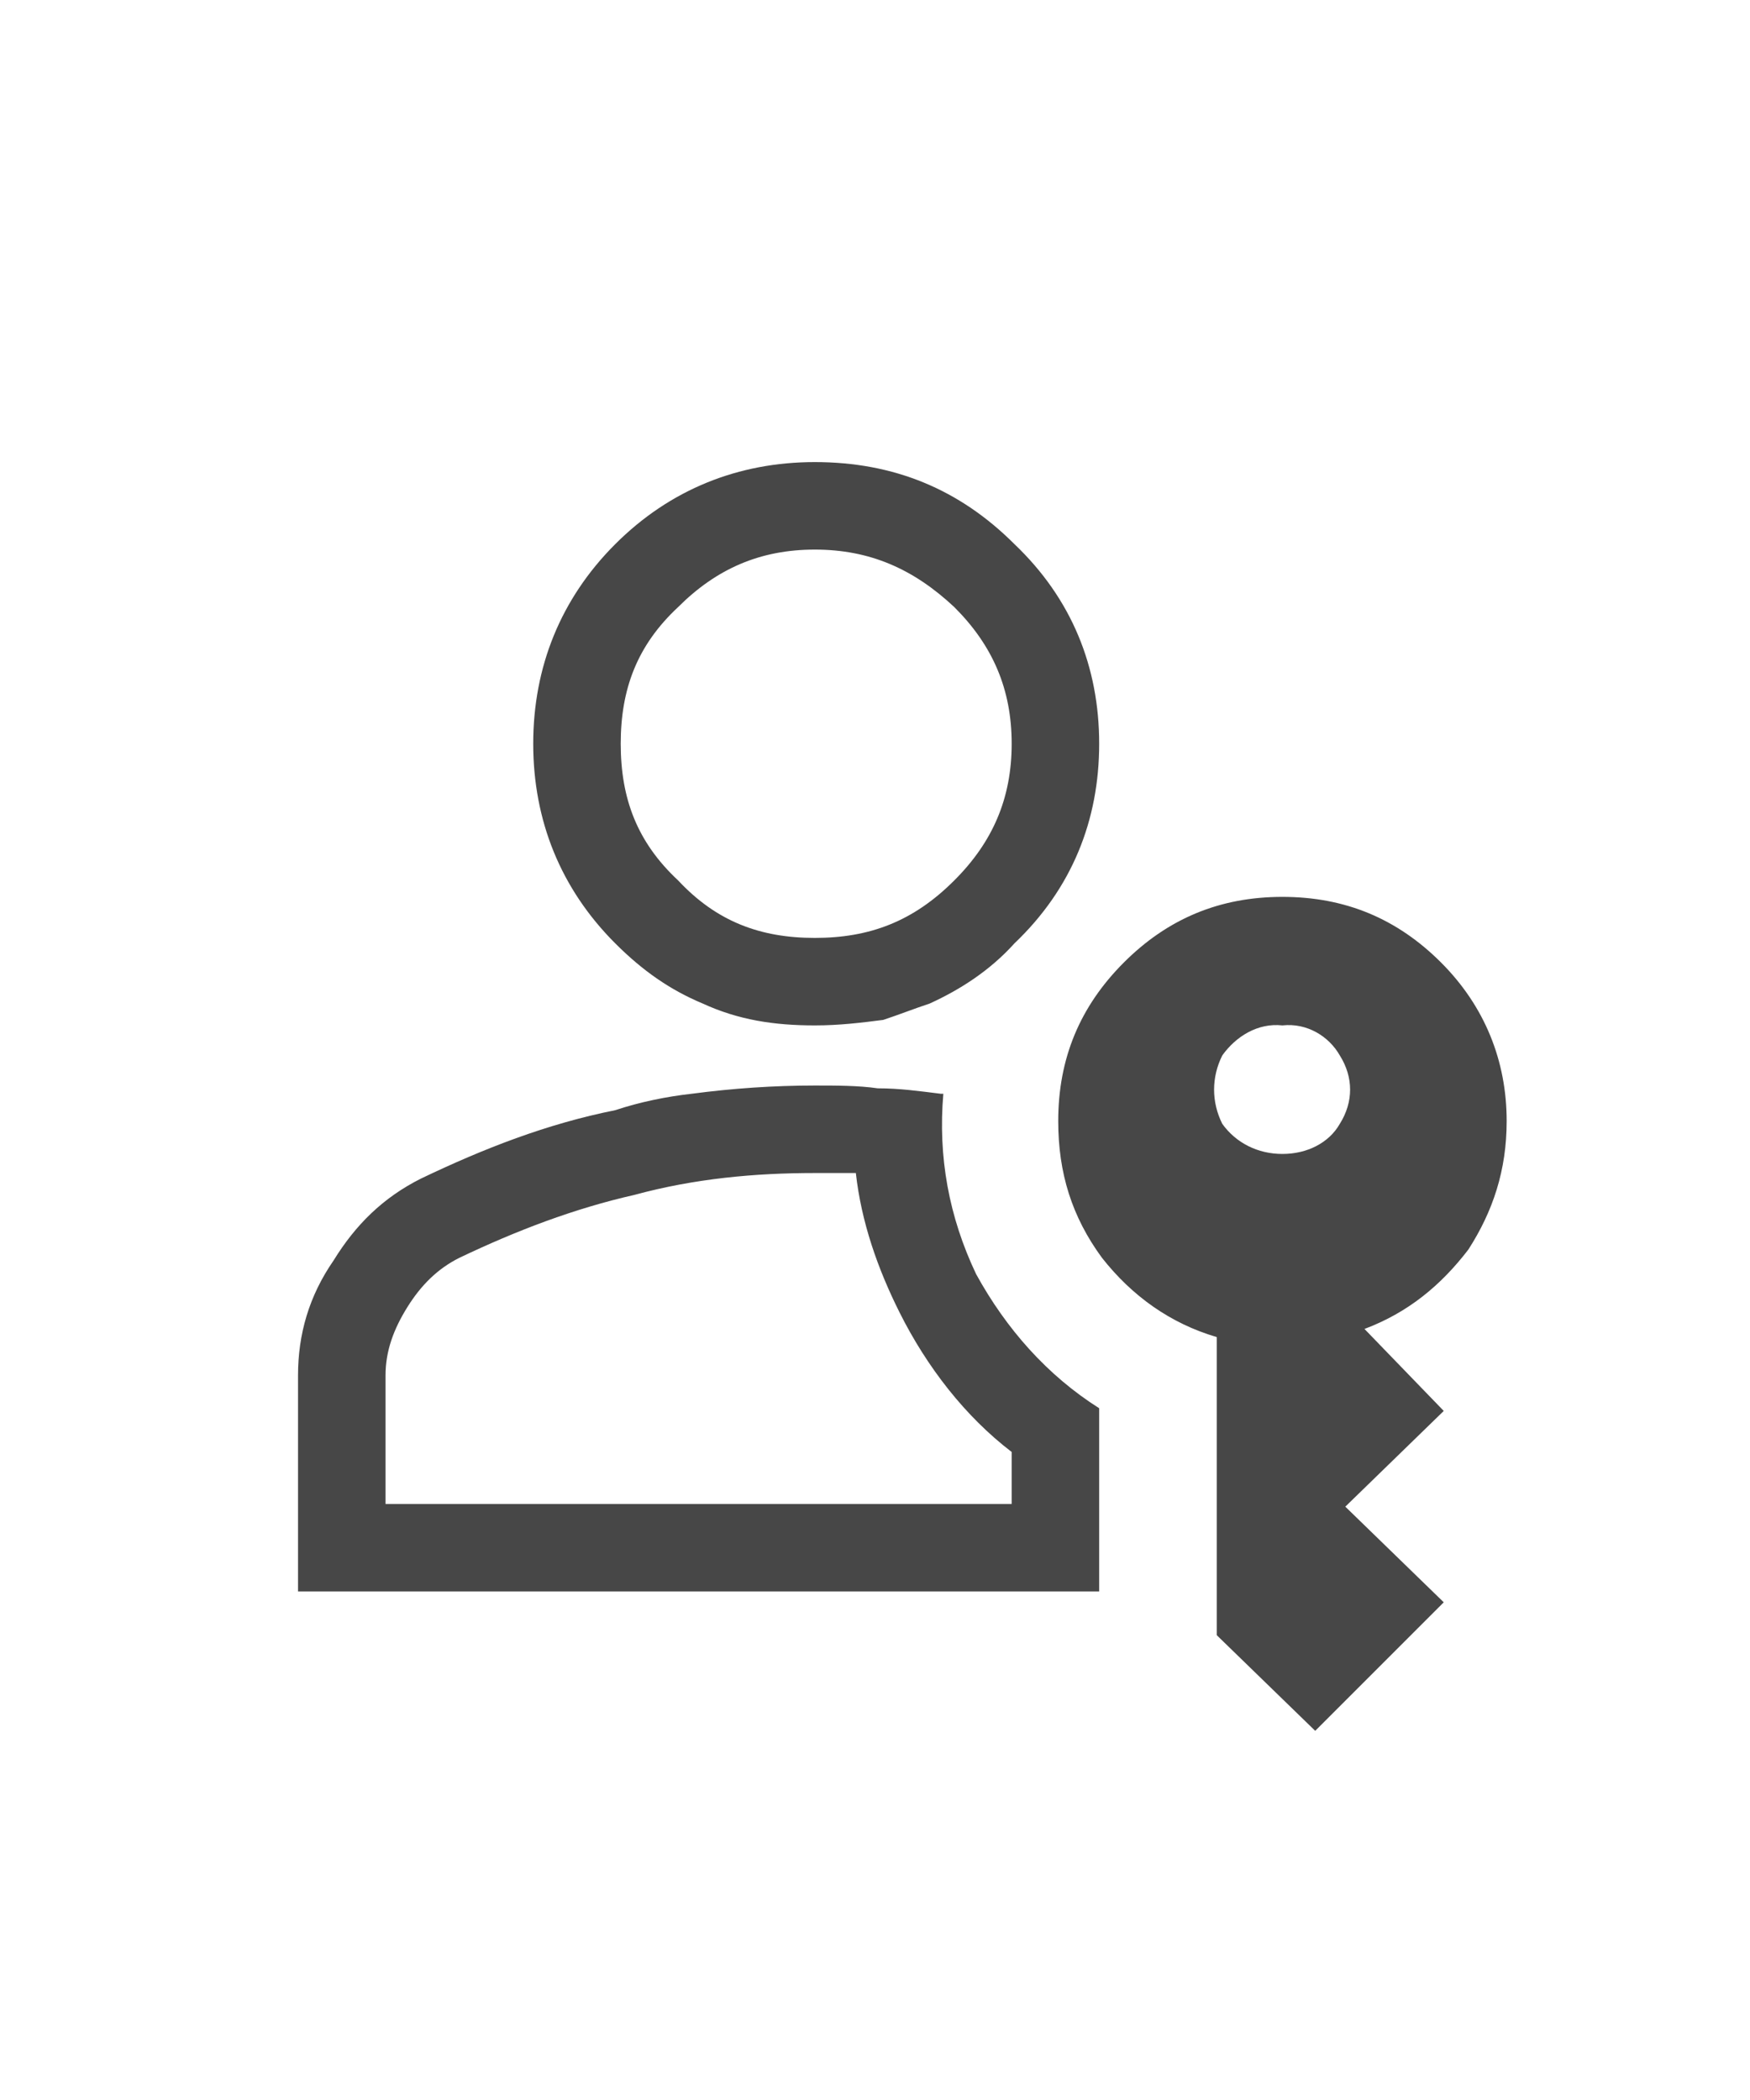 <svg width="20" height="24" viewBox="0 0 20 24" fill="none" xmlns="http://www.w3.org/2000/svg">
<g id="label-paired / md / passkey-md / regular" clip-path="url(#clip0_2556_15039)">
<path id="icon" d="M7.906 12.5C8.375 12.438 8.844 12.406 9.312 12.406C9.562 12.406 9.812 12.406 10.031 12.438C10.281 12.438 10.5 12.469 10.75 12.5C10.75 12.5 10.75 12.5 10.781 12.5C10.719 13.219 10.844 13.906 11.156 14.562C11.5 15.188 11.969 15.719 12.562 16.094V18.188H3.406V15.719C3.406 15.25 3.531 14.812 3.812 14.406C4.062 14 4.375 13.688 4.812 13.469C5.531 13.125 6.25 12.844 7.031 12.688C7.312 12.594 7.625 12.531 7.906 12.5ZM4.656 14.938L9.781 13.406C9.625 13.406 9.469 13.406 9.312 13.406C8.625 13.406 7.938 13.469 7.25 13.656C6.562 13.812 5.906 14.062 5.25 14.375C5 14.5 4.812 14.688 4.656 14.938ZM9.781 13.406L4.656 14.938C4.5 15.188 4.406 15.438 4.406 15.719V17.188H11.562V16.594C11.031 16.188 10.594 15.625 10.281 15C10.031 14.5 9.844 13.969 9.781 13.406ZM8.031 11.469C7.656 11.312 7.344 11.094 7.031 10.781C6.406 10.156 6.094 9.375 6.094 8.5C6.094 7.625 6.406 6.844 7.031 6.219C7.656 5.594 8.438 5.281 9.312 5.281C10.219 5.281 10.969 5.594 11.594 6.219C12.25 6.844 12.562 7.625 12.562 8.5C12.562 9.375 12.25 10.156 11.594 10.781C11.312 11.094 10.969 11.312 10.625 11.469C10.438 11.531 10.281 11.594 10.094 11.656C9.844 11.688 9.594 11.719 9.312 11.719C8.844 11.719 8.438 11.656 8.031 11.469ZM7.75 10.062C8.188 10.531 8.688 10.719 9.312 10.719C9.938 10.719 10.438 10.531 10.906 10.062C11.344 9.625 11.562 9.125 11.562 8.5C11.562 7.875 11.344 7.375 10.906 6.938C10.438 6.5 9.938 6.281 9.312 6.281C8.688 6.281 8.188 6.5 7.75 6.938C7.281 7.375 7.094 7.875 7.094 8.5C7.094 9.125 7.281 9.625 7.75 10.062ZM15.031 19.781L16.5 18.312L15.375 17.219L16.5 16.125L15.594 15.188C16.094 15 16.469 14.688 16.781 14.281C17.062 13.844 17.219 13.375 17.219 12.812C17.219 12.125 16.969 11.5 16.469 11C15.969 10.5 15.375 10.25 14.656 10.25C13.938 10.25 13.344 10.5 12.844 11C12.344 11.5 12.094 12.094 12.094 12.812C12.094 13.406 12.25 13.906 12.594 14.375C12.938 14.812 13.375 15.125 13.906 15.281V18.688L15.031 19.781ZM14.656 13.188C14.375 13.188 14.125 13.062 13.969 12.844C13.844 12.594 13.844 12.312 13.969 12.062C14.125 11.844 14.375 11.688 14.656 11.719C14.938 11.688 15.188 11.844 15.312 12.062C15.469 12.312 15.469 12.594 15.312 12.844C15.188 13.062 14.938 13.188 14.656 13.188Z" fill="black" fill-opacity="0.72"/>
</g>
<defs>
<clipPath id="clip0_2556_15039">
<rect width="20" height="24" fill="white"/>
</clipPath>
</defs>
</svg>
